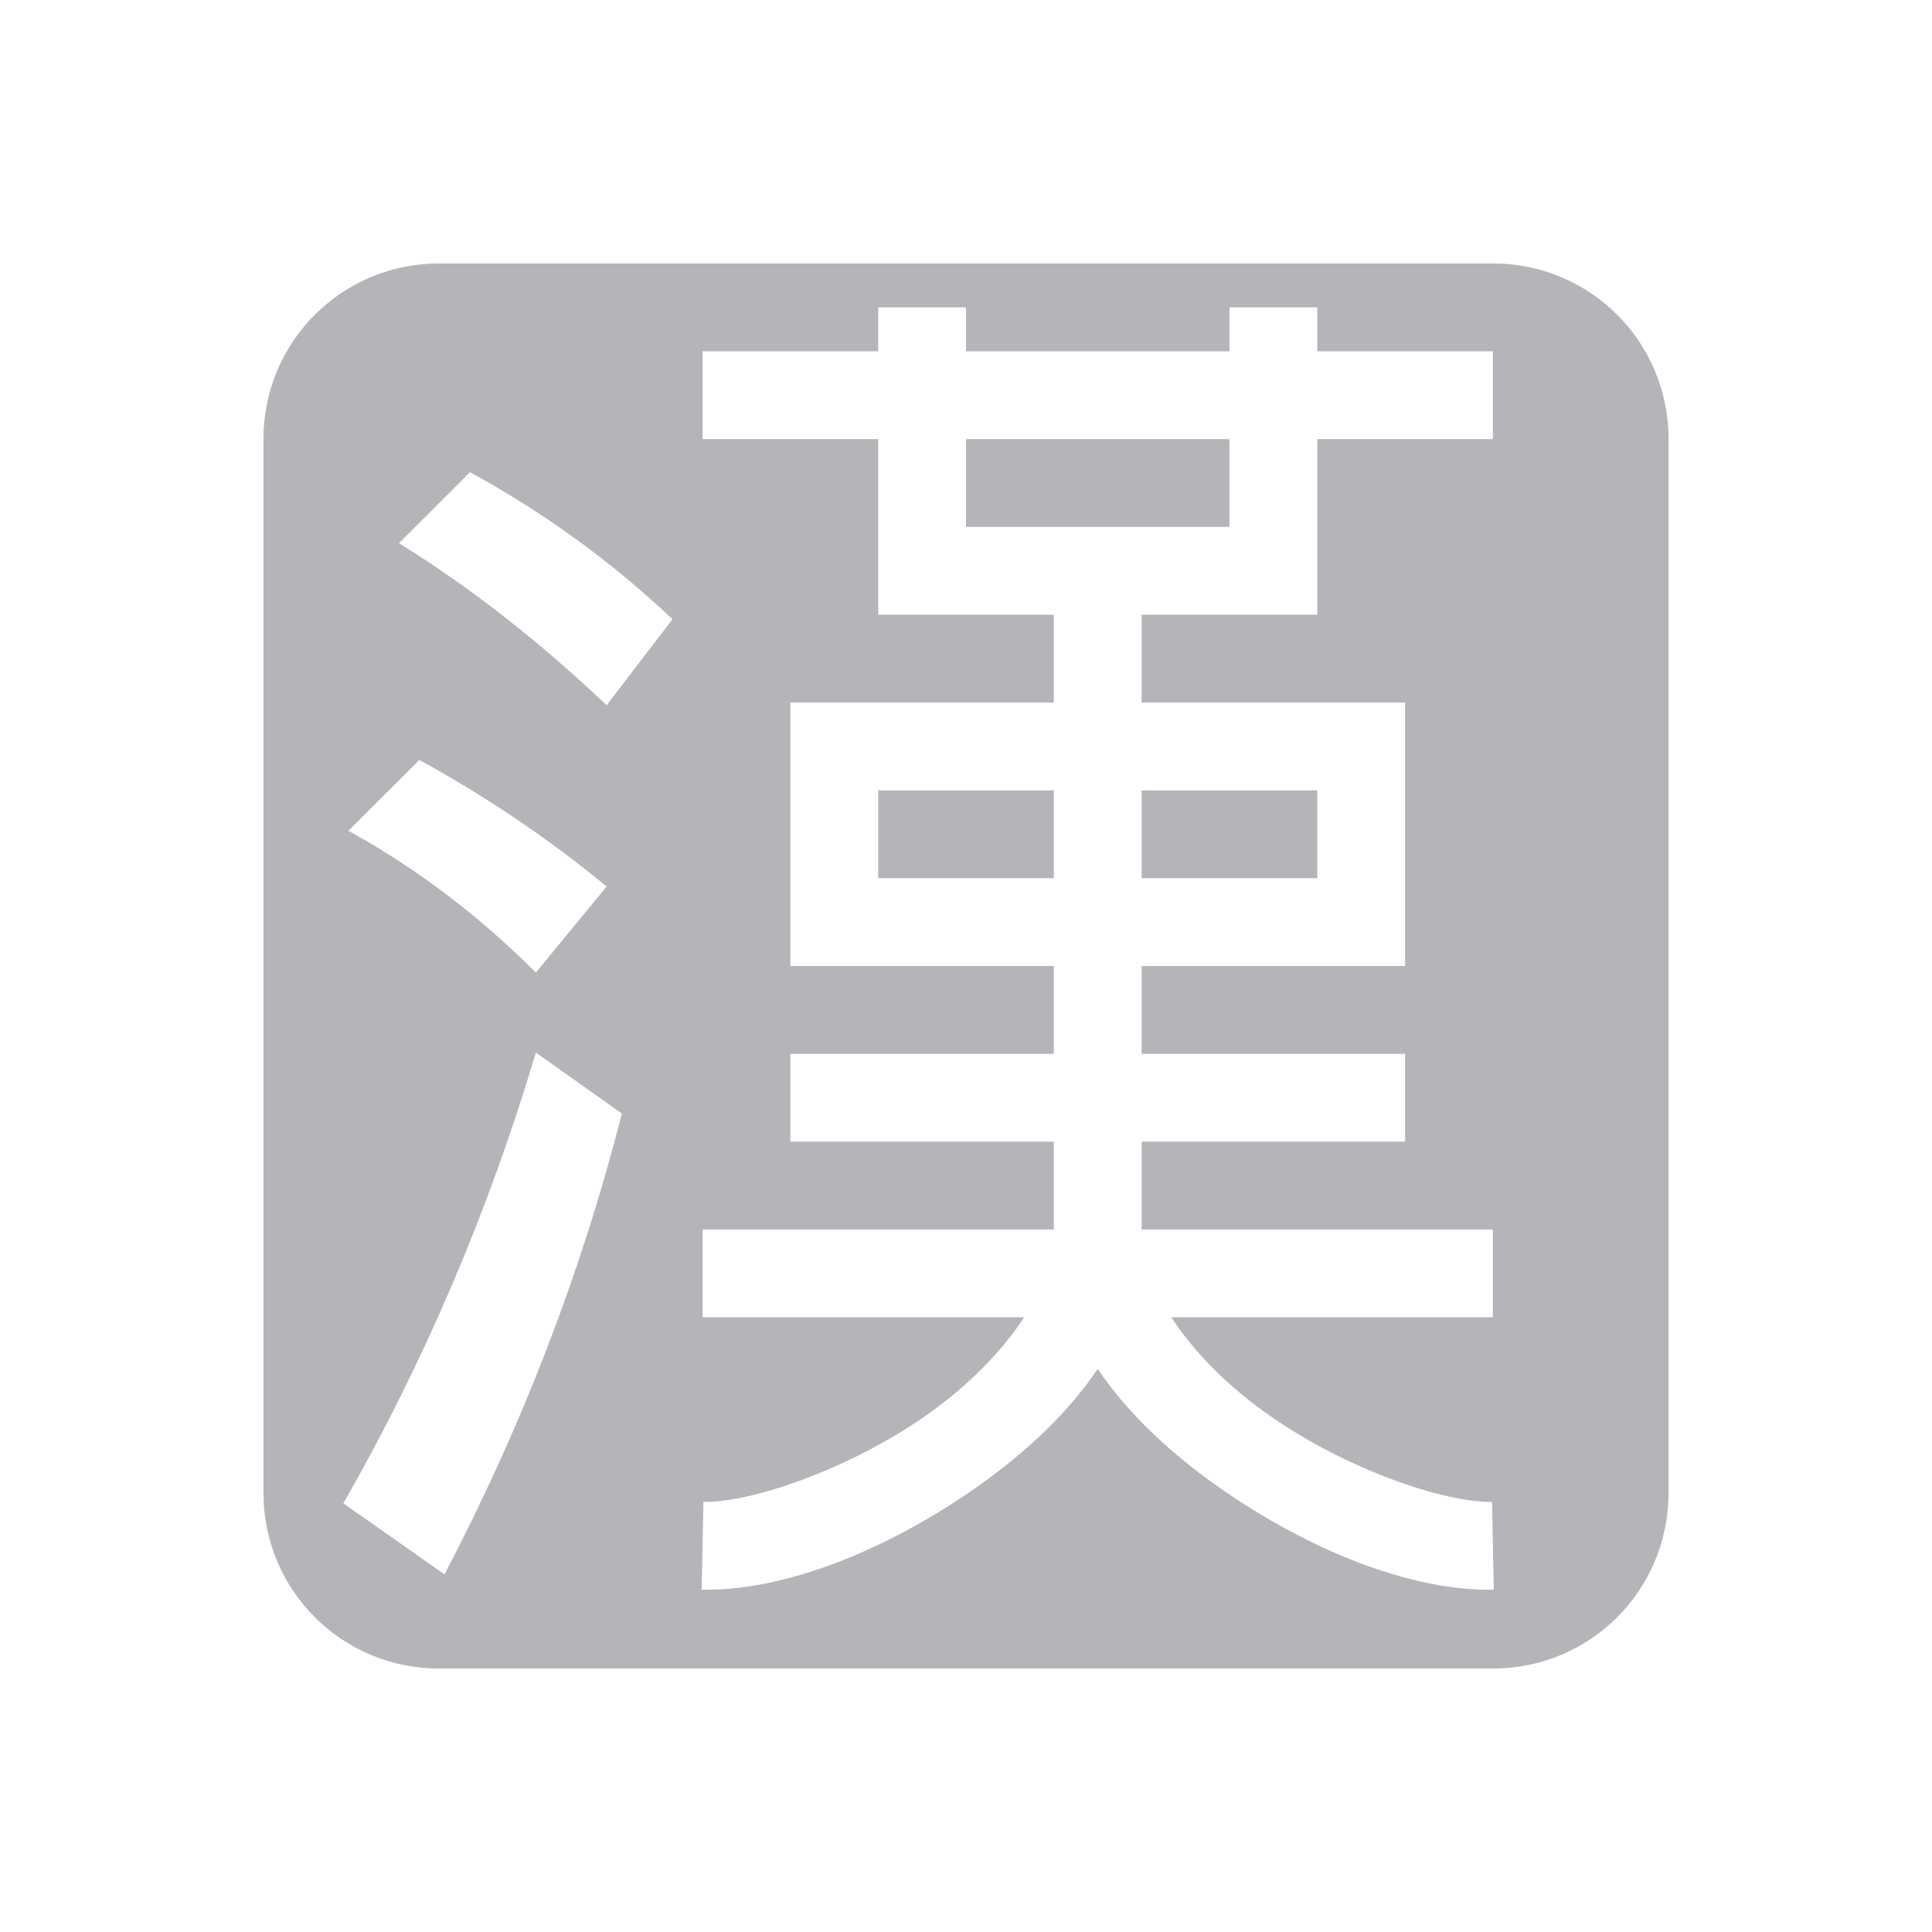 <svg xmlns="http://www.w3.org/2000/svg" width="22" height="22" version="1.1">
 <defs>
  <style id="current-color-scheme" type="text/css">
   .ColorScheme-Text { color:#b4b4b9; } .ColorScheme-Highlight { color:#4285f4; } .ColorScheme-NeutralText { color:#ff9800; } .ColorScheme-PositiveText { color:#4caf50; } .ColorScheme-NegativeText { color:#f44336; }
  </style>
 </defs>
 <g transform="matrix(1,0,0,1,3,3)">
  <path class="ColorScheme-Text" d="M 2,0 C 0.892,0 0,0.892 0,2 V 14 C 0,15.108 0.892,16 2,16 H 14 C 15.108,16 16,15.108 16,14 V 2 C 16,0.892 15.108,0 14,0 Z M 7,0.5 H 8 V 1 H 11 V 0.5 H 12 V 1 H 14 V 2 H 12 V 4 H 10 V 5 H 13 V 8 H 10 V 9 H 13 V 10 H 10 V 11 H 14 V 12 H 10.338 C 10.595,12.394 10.977,12.782 11.451,13.115 12.327,13.731 13.449,14.113 13.99,14.102 L 14.01,15.102 C 13.066,15.121 11.899,14.651 10.877,13.934 10.346,13.56 9.85,13.108 9.5,12.588 9.15,13.108 8.654,13.56 8.123,13.934 7.101,14.651 5.934,15.121 4.99,15.102 L 5.01,14.102 C 5.551,14.113 6.673,13.731 7.549,13.115 8.023,12.782 8.405,12.394 8.662,12 H 5 V 11 H 9 V 10 H 6 V 9 H 9 V 8 H 6 V 5 H 9 V 4 H 7 V 2 H 5 V 1 H 7 Z M 2.352,2.377 C 3.197,2.838 3.966,3.397 4.658,4.051 L 3.908,5.031 C 3.139,4.301 2.35,3.685 1.543,3.185 Z M 8,2 V 3 H 11 V 2 Z M 1.775,5.653 C 2.544,6.076 3.255,6.556 3.908,7.095 L 3.102,8.075 C 2.448,7.421 1.736,6.883 0.967,6.46 Z M 7,6 V 7 H 9 V 6 Z M 10,6 V 7 H 12 V 6 Z M 3.102,8.986 4.082,9.68 C 3.621,11.487 2.947,13.236 2.062,14.928 L 0.91,14.119 C 1.833,12.504 2.563,10.793 3.102,8.986 Z" style="fill:currentColor"/>
 </g>
</svg>

